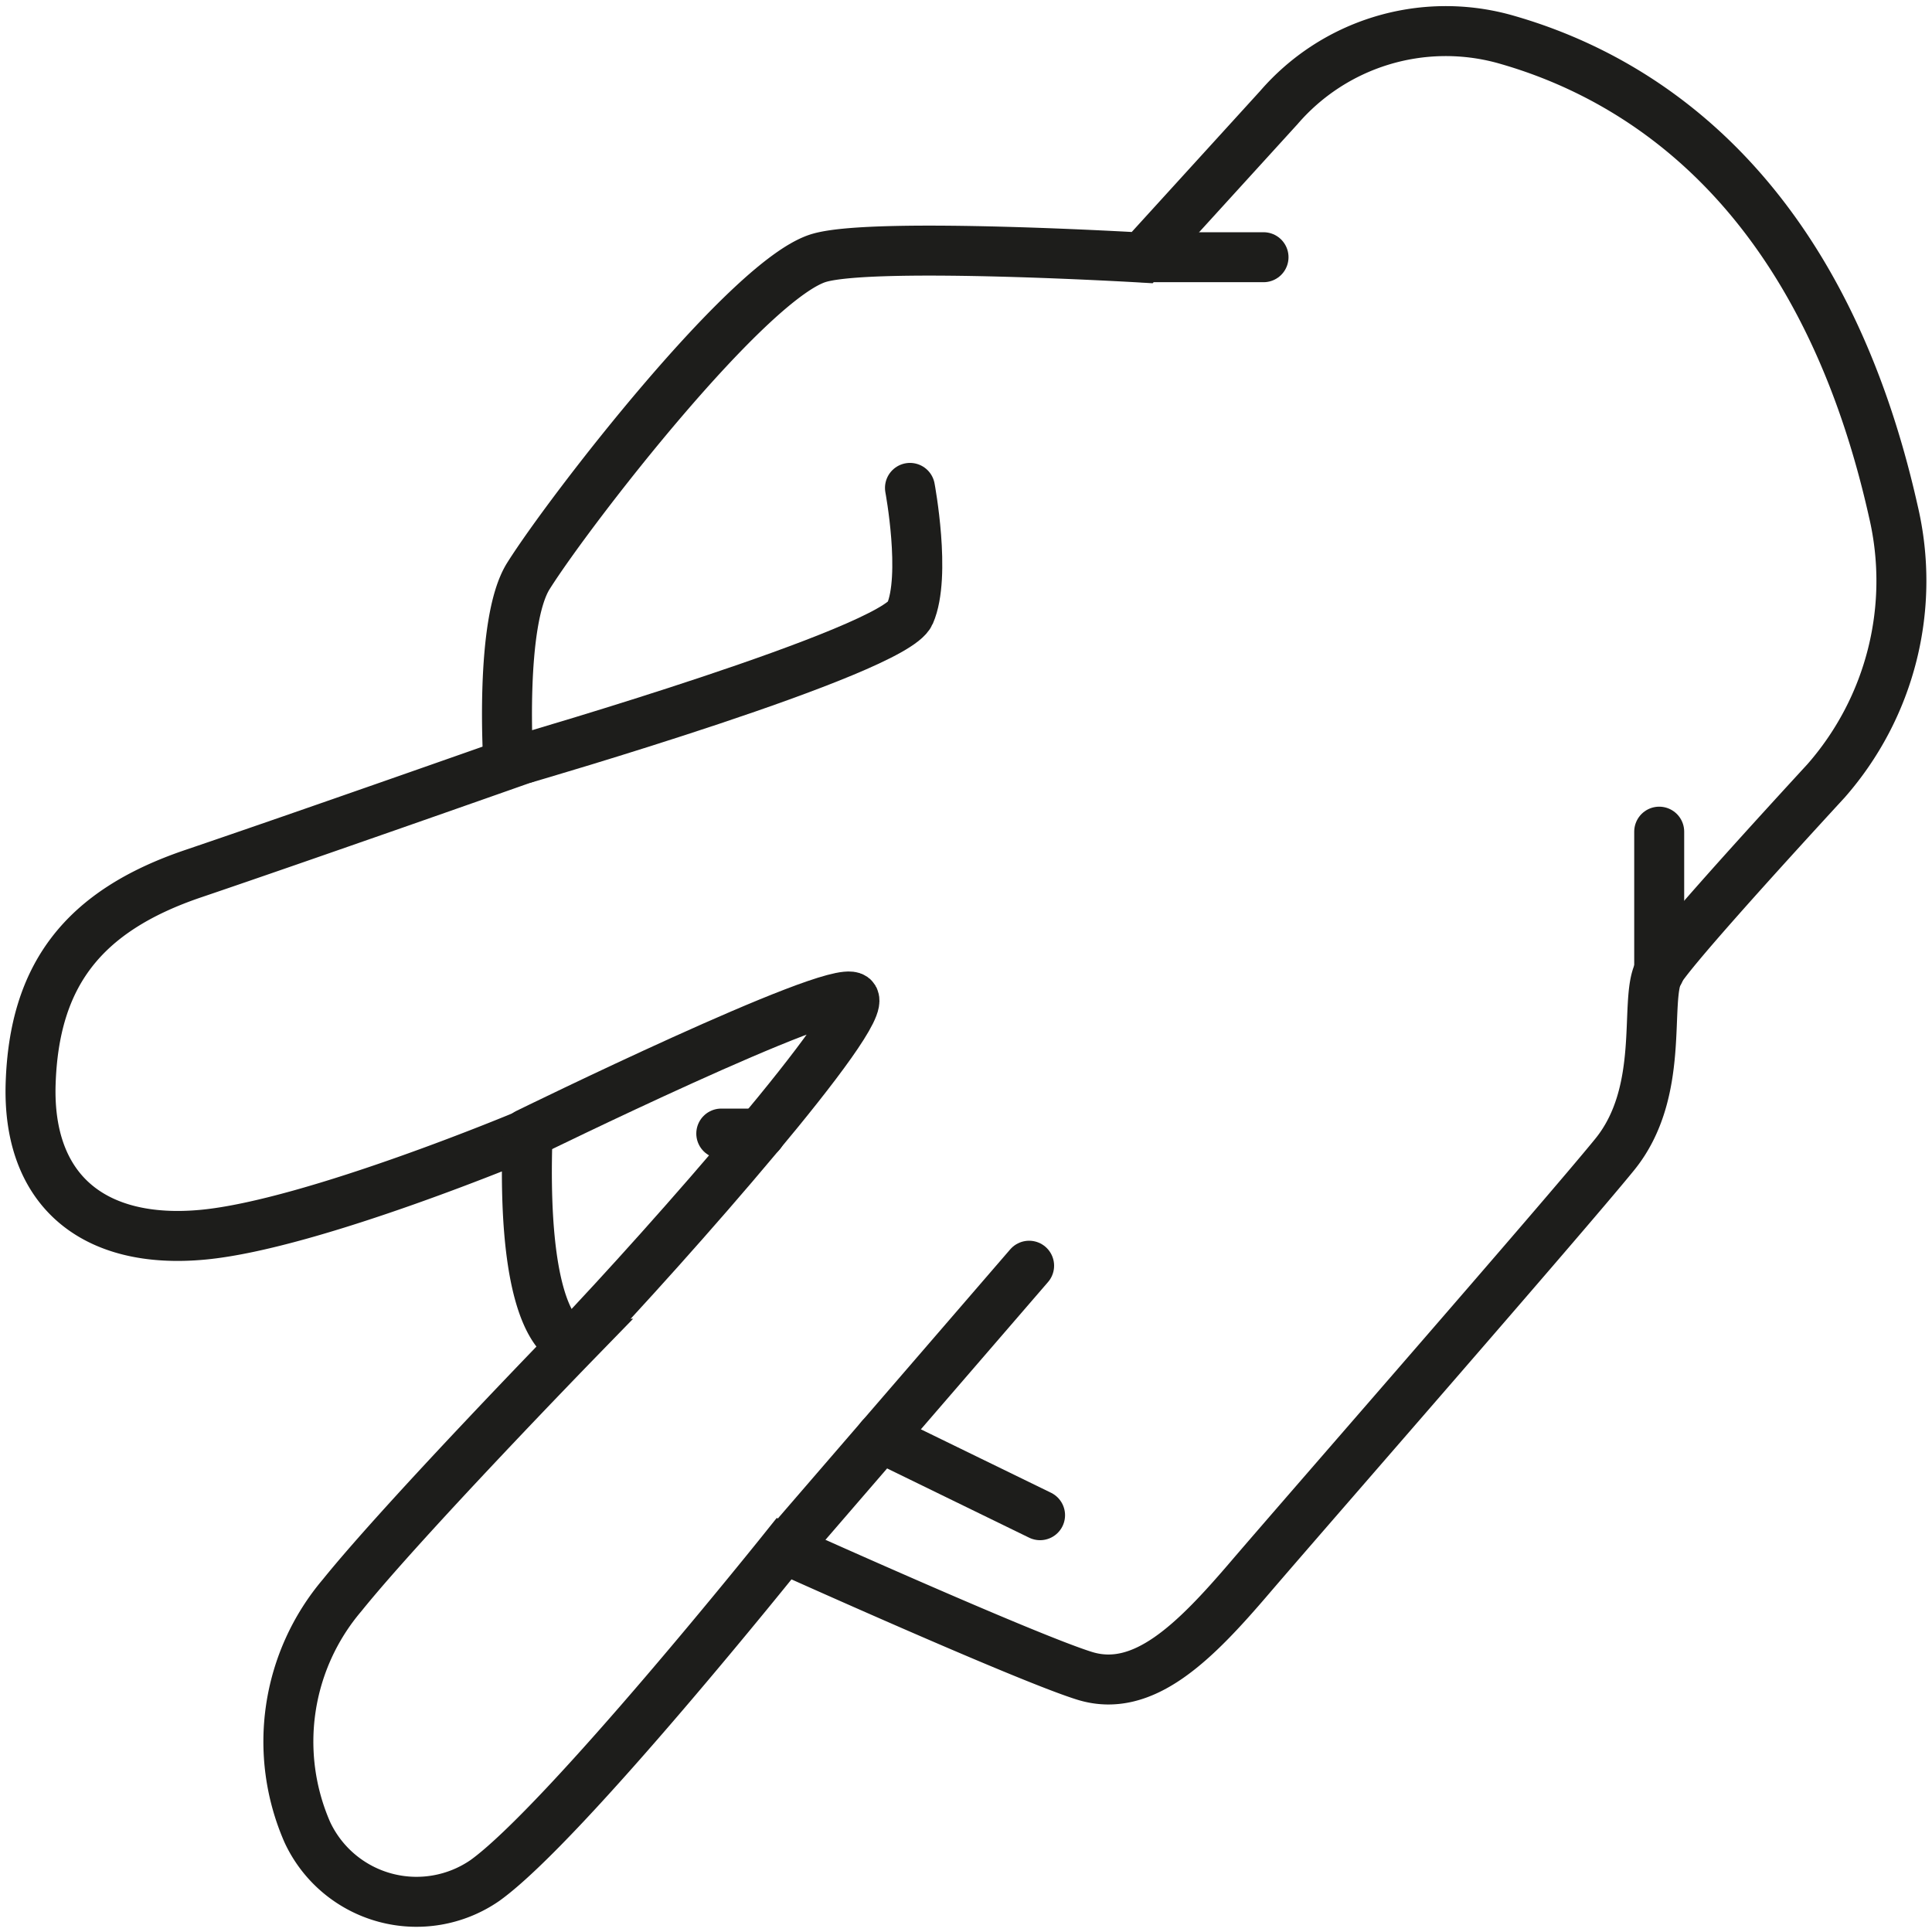 <svg xmlns="http://www.w3.org/2000/svg" viewBox="0 0 150 150"><defs><style>.a{fill:none;stroke:#1d1d1b;stroke-linecap:round;stroke-miterlimit:10;stroke-width:3.88px;}</style></defs><path class="a" d="M116.69,3C127,5.86,141.34,14.45,147,39.71a23.54,23.54,0,0,1-5.23,20.92c-5.52,6-12.31,13.51-13,14.85-1.13,2.28.57,9.27-3.41,14.16s-24.08,27.89-28.35,32.88-8.25,9-12.8,7.59-23.33-9.87-23.33-9.87S43.82,141.57,37.65,146a9.35,9.35,0,0,1-13.79-3.75,17.55,17.55,0,0,1,2.7-18.39c4.84-6,18-19.53,18-19.53s-4.17,0-3.6-16.28c0,0-16.65,7-25.18,7.81S2.1,92.41,2.38,84.1,6.36,70.76,15,67.83s24.47-8.51,24.47-8.51-.72-11,1.56-14.61C44.24,39.61,58.3,21.44,63.68,20c4.46-1.22,25,0,25,0L99.29,8.35A17.12,17.12,0,0,1,116.69,3Z"/><path class="a" d="M40.78,58.87s28.59-8.3,29.87-11.23,0-9.76,0-9.76"/><path class="a" d="M40.93,88s23.8-11.67,25.31-10.56S51.85,96.62,44.53,104.29"/><line class="a" x1="60.93" y1="120.24" x2="79.9" y2="98.27"/><line class="a" x1="68.38" y1="111.61" x2="80.75" y2="117.64"/><line class="a" x1="56" y1="88.01" x2="59.04" y2="88.01"/><line class="a" x1="128.82" y1="75.48" x2="128.82" y2="64.57"/><line class="a" x1="88.71" y1="19.97" x2="98.1" y2="19.97"/></svg>